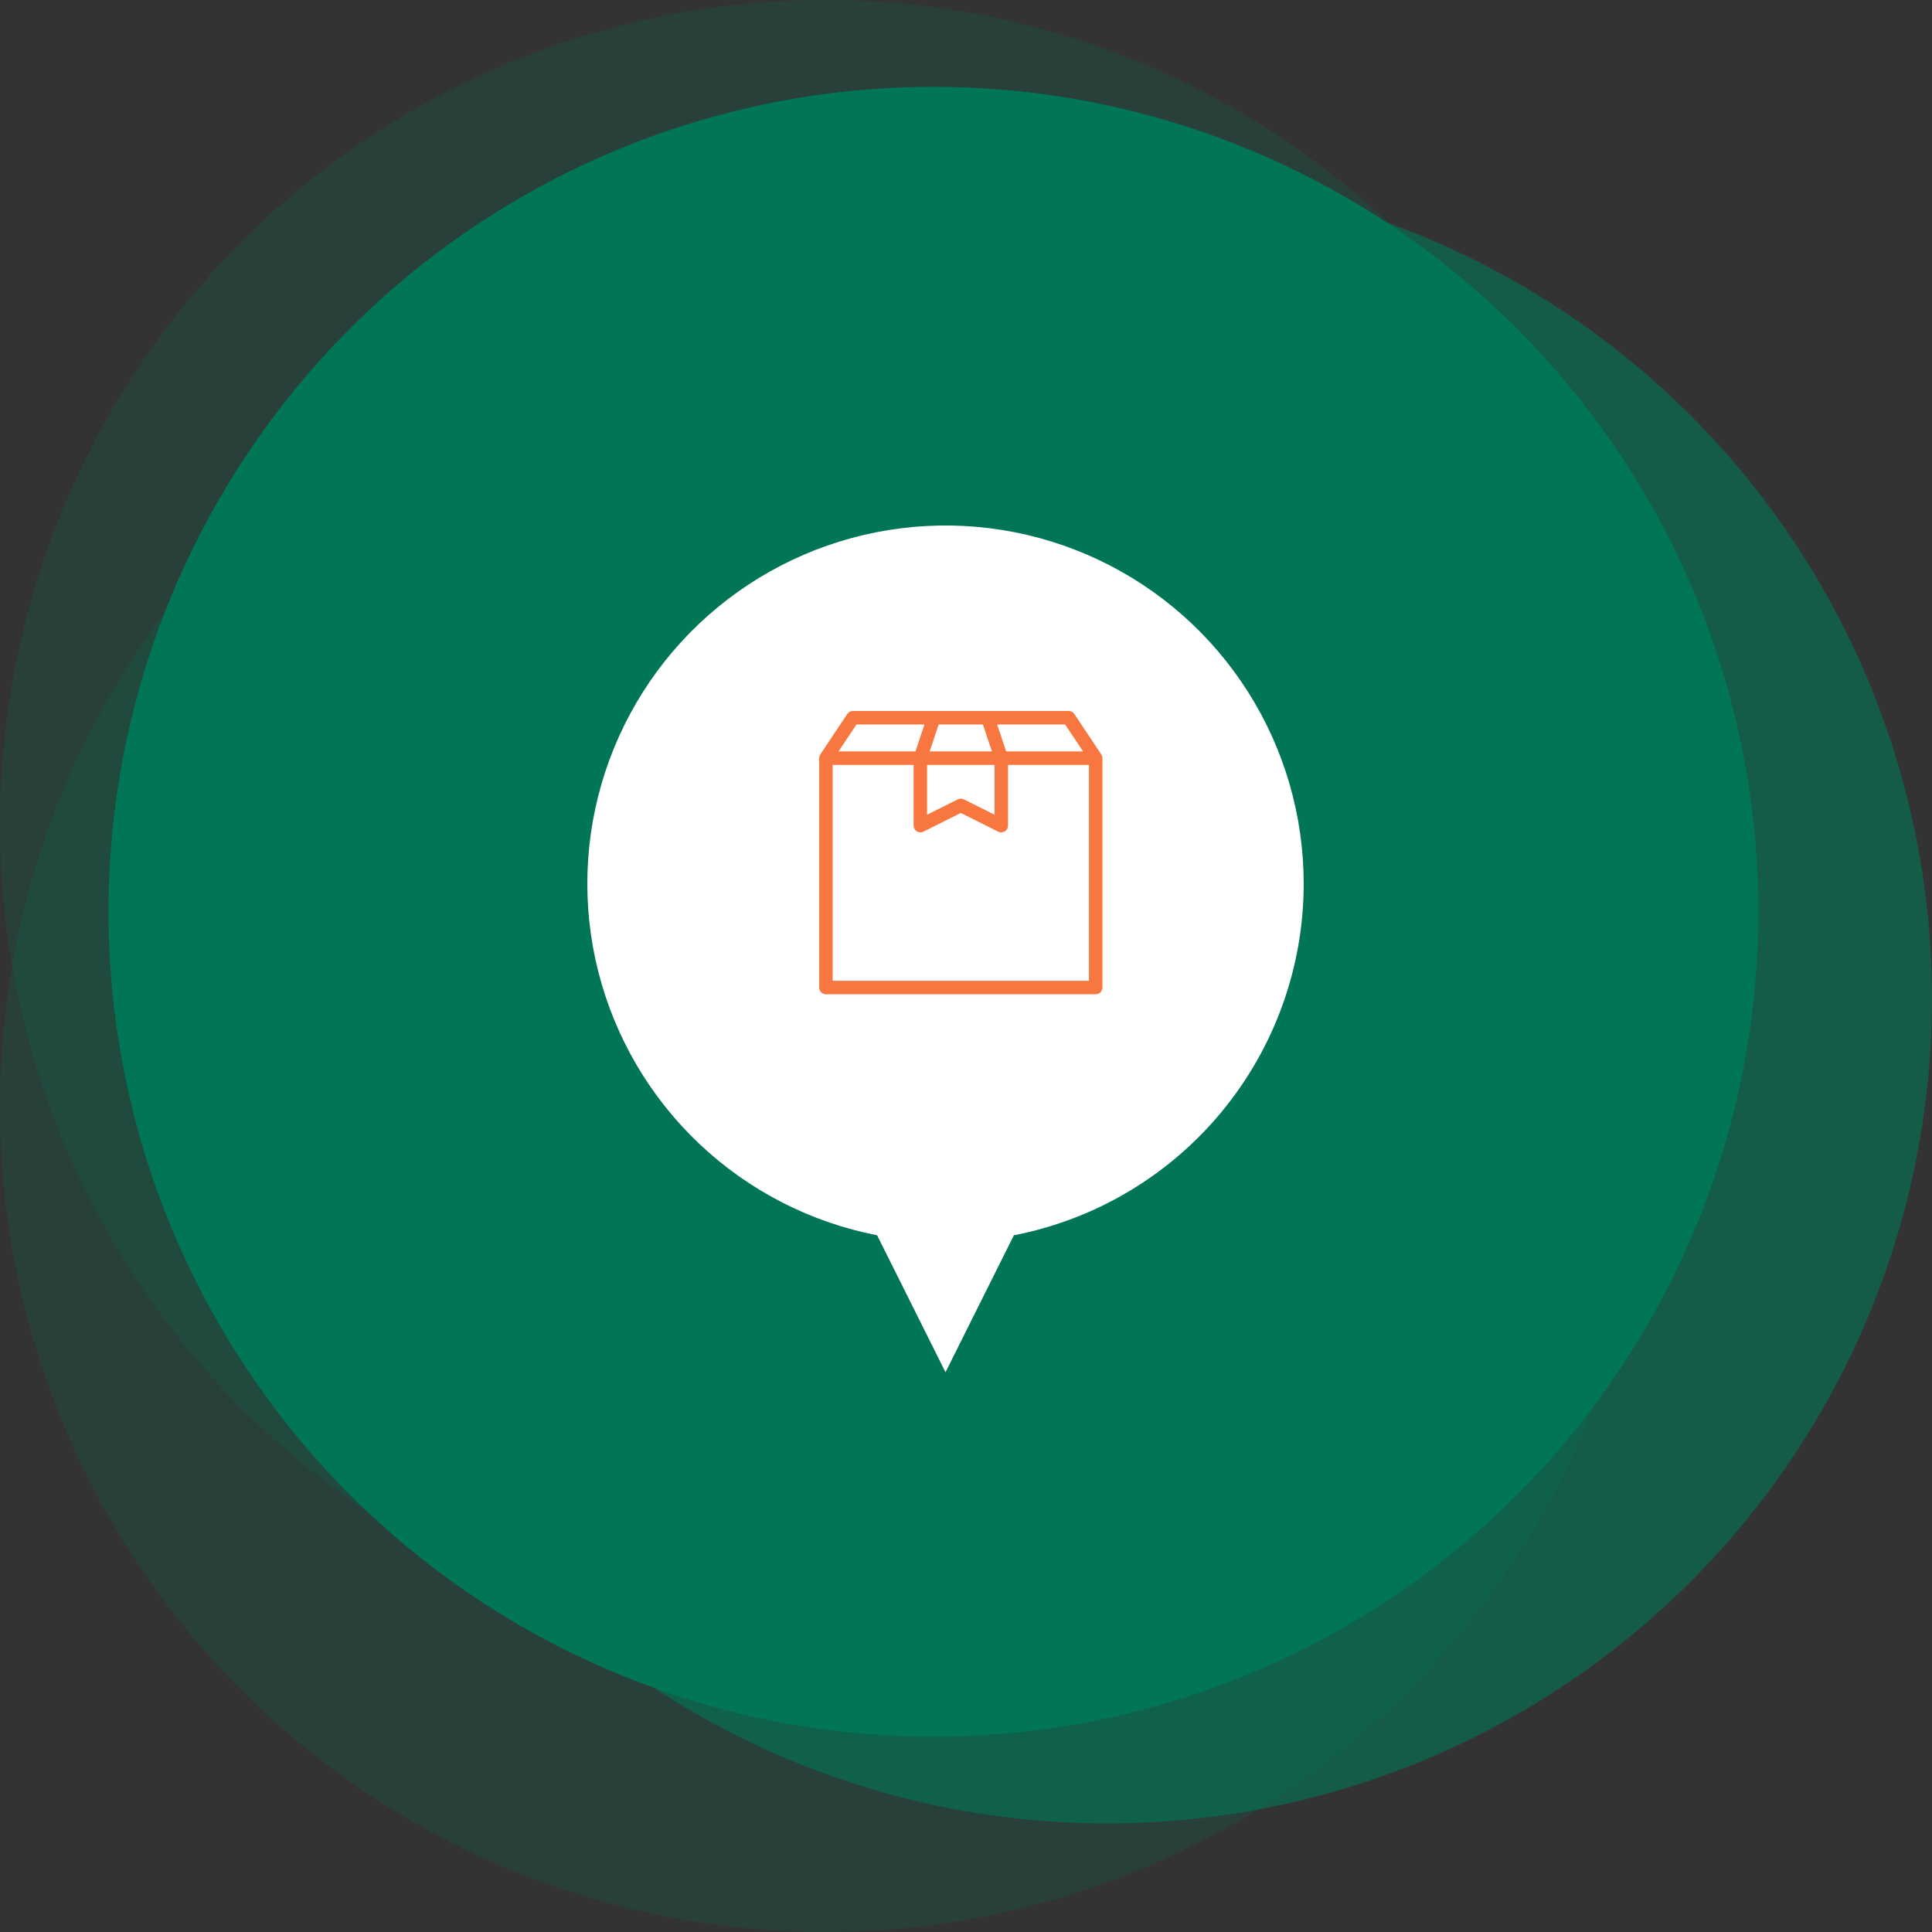 <svg width="125" height="125" viewBox="0 0 125 125" fill="none" xmlns="http://www.w3.org/2000/svg">
<rect x="0" y="0" width="125" height="125" fill="#333333" stroke="none"/>
<circle opacity="0.2" cx="53.371" cy="53.371" r="53.371" fill="#007657"/>
<circle opacity="0.2" cx="53.371" cy="71.629" r="53.371" fill="#007657"/>
<circle opacity="0.6" cx="71.629" cy="64.605" r="53.371" fill="#007657"/>
<circle cx="60.394" cy="58.988" r="53.371" fill="#007657"/>
<path d="M84.348 57.182C84.35 52.788 83.102 48.483 80.75 44.771C78.398 41.059 75.039 38.093 71.065 36.217C67.091 34.341 62.666 33.634 58.306 34.178C53.945 34.722 49.829 36.495 46.438 39.289C43.046 42.084 40.519 45.785 39.151 49.961C37.783 54.137 37.631 58.616 38.712 62.875C39.793 67.134 42.063 70.999 45.257 74.017C48.45 77.035 52.437 79.083 56.75 79.922L61.174 88.783L65.598 79.922C70.876 78.896 75.633 76.066 79.054 71.917C82.475 67.768 84.347 62.559 84.348 57.182Z" fill="white"/>
<path d="M71.326 49.047C71.325 48.996 71.315 48.946 71.297 48.899C71.292 48.886 71.285 48.876 71.28 48.864C71.272 48.846 71.264 48.829 71.255 48.813L69.509 46.194C69.469 46.135 69.415 46.086 69.352 46.052C69.289 46.018 69.218 46 69.146 46H55.182C55.11 46 55.039 46.018 54.976 46.052C54.913 46.086 54.859 46.135 54.819 46.194L53.073 48.813C53.064 48.829 53.056 48.846 53.048 48.864C53.043 48.876 53.036 48.886 53.032 48.899C53.013 48.946 53.003 48.996 53.002 49.047C53.002 49.049 53 49.052 53 49.055V63.892C53 64.007 53.046 64.118 53.128 64.2C53.21 64.282 53.321 64.328 53.436 64.328H70.892C71.007 64.328 71.118 64.282 71.2 64.2C71.282 64.118 71.328 64.007 71.328 63.892V49.055C71.328 49.052 71.327 49.05 71.326 49.047ZM70.076 48.618H65.097L64.515 46.873H68.913L70.076 48.618ZM63.595 46.873L64.177 48.618H60.151L60.733 46.873H63.595ZM59.982 49.491H64.346V52.712L62.359 51.719C62.299 51.689 62.232 51.673 62.164 51.673C62.096 51.673 62.029 51.689 61.969 51.719L59.982 52.712V49.491ZM55.416 46.873H59.813L59.231 48.618H54.252L55.416 46.873ZM70.455 63.455H53.873V49.491H59.109V53.419C59.109 53.493 59.128 53.566 59.165 53.631C59.201 53.696 59.253 53.751 59.316 53.79C59.38 53.829 59.452 53.851 59.526 53.855C59.6 53.858 59.674 53.842 59.741 53.809L62.164 52.597L64.587 53.809C64.654 53.842 64.728 53.858 64.802 53.855C64.876 53.851 64.948 53.829 65.012 53.79C65.075 53.751 65.127 53.696 65.163 53.631C65.2 53.566 65.219 53.493 65.219 53.419V49.491H70.455V63.455Z" fill="#F87740"/>
</svg>
